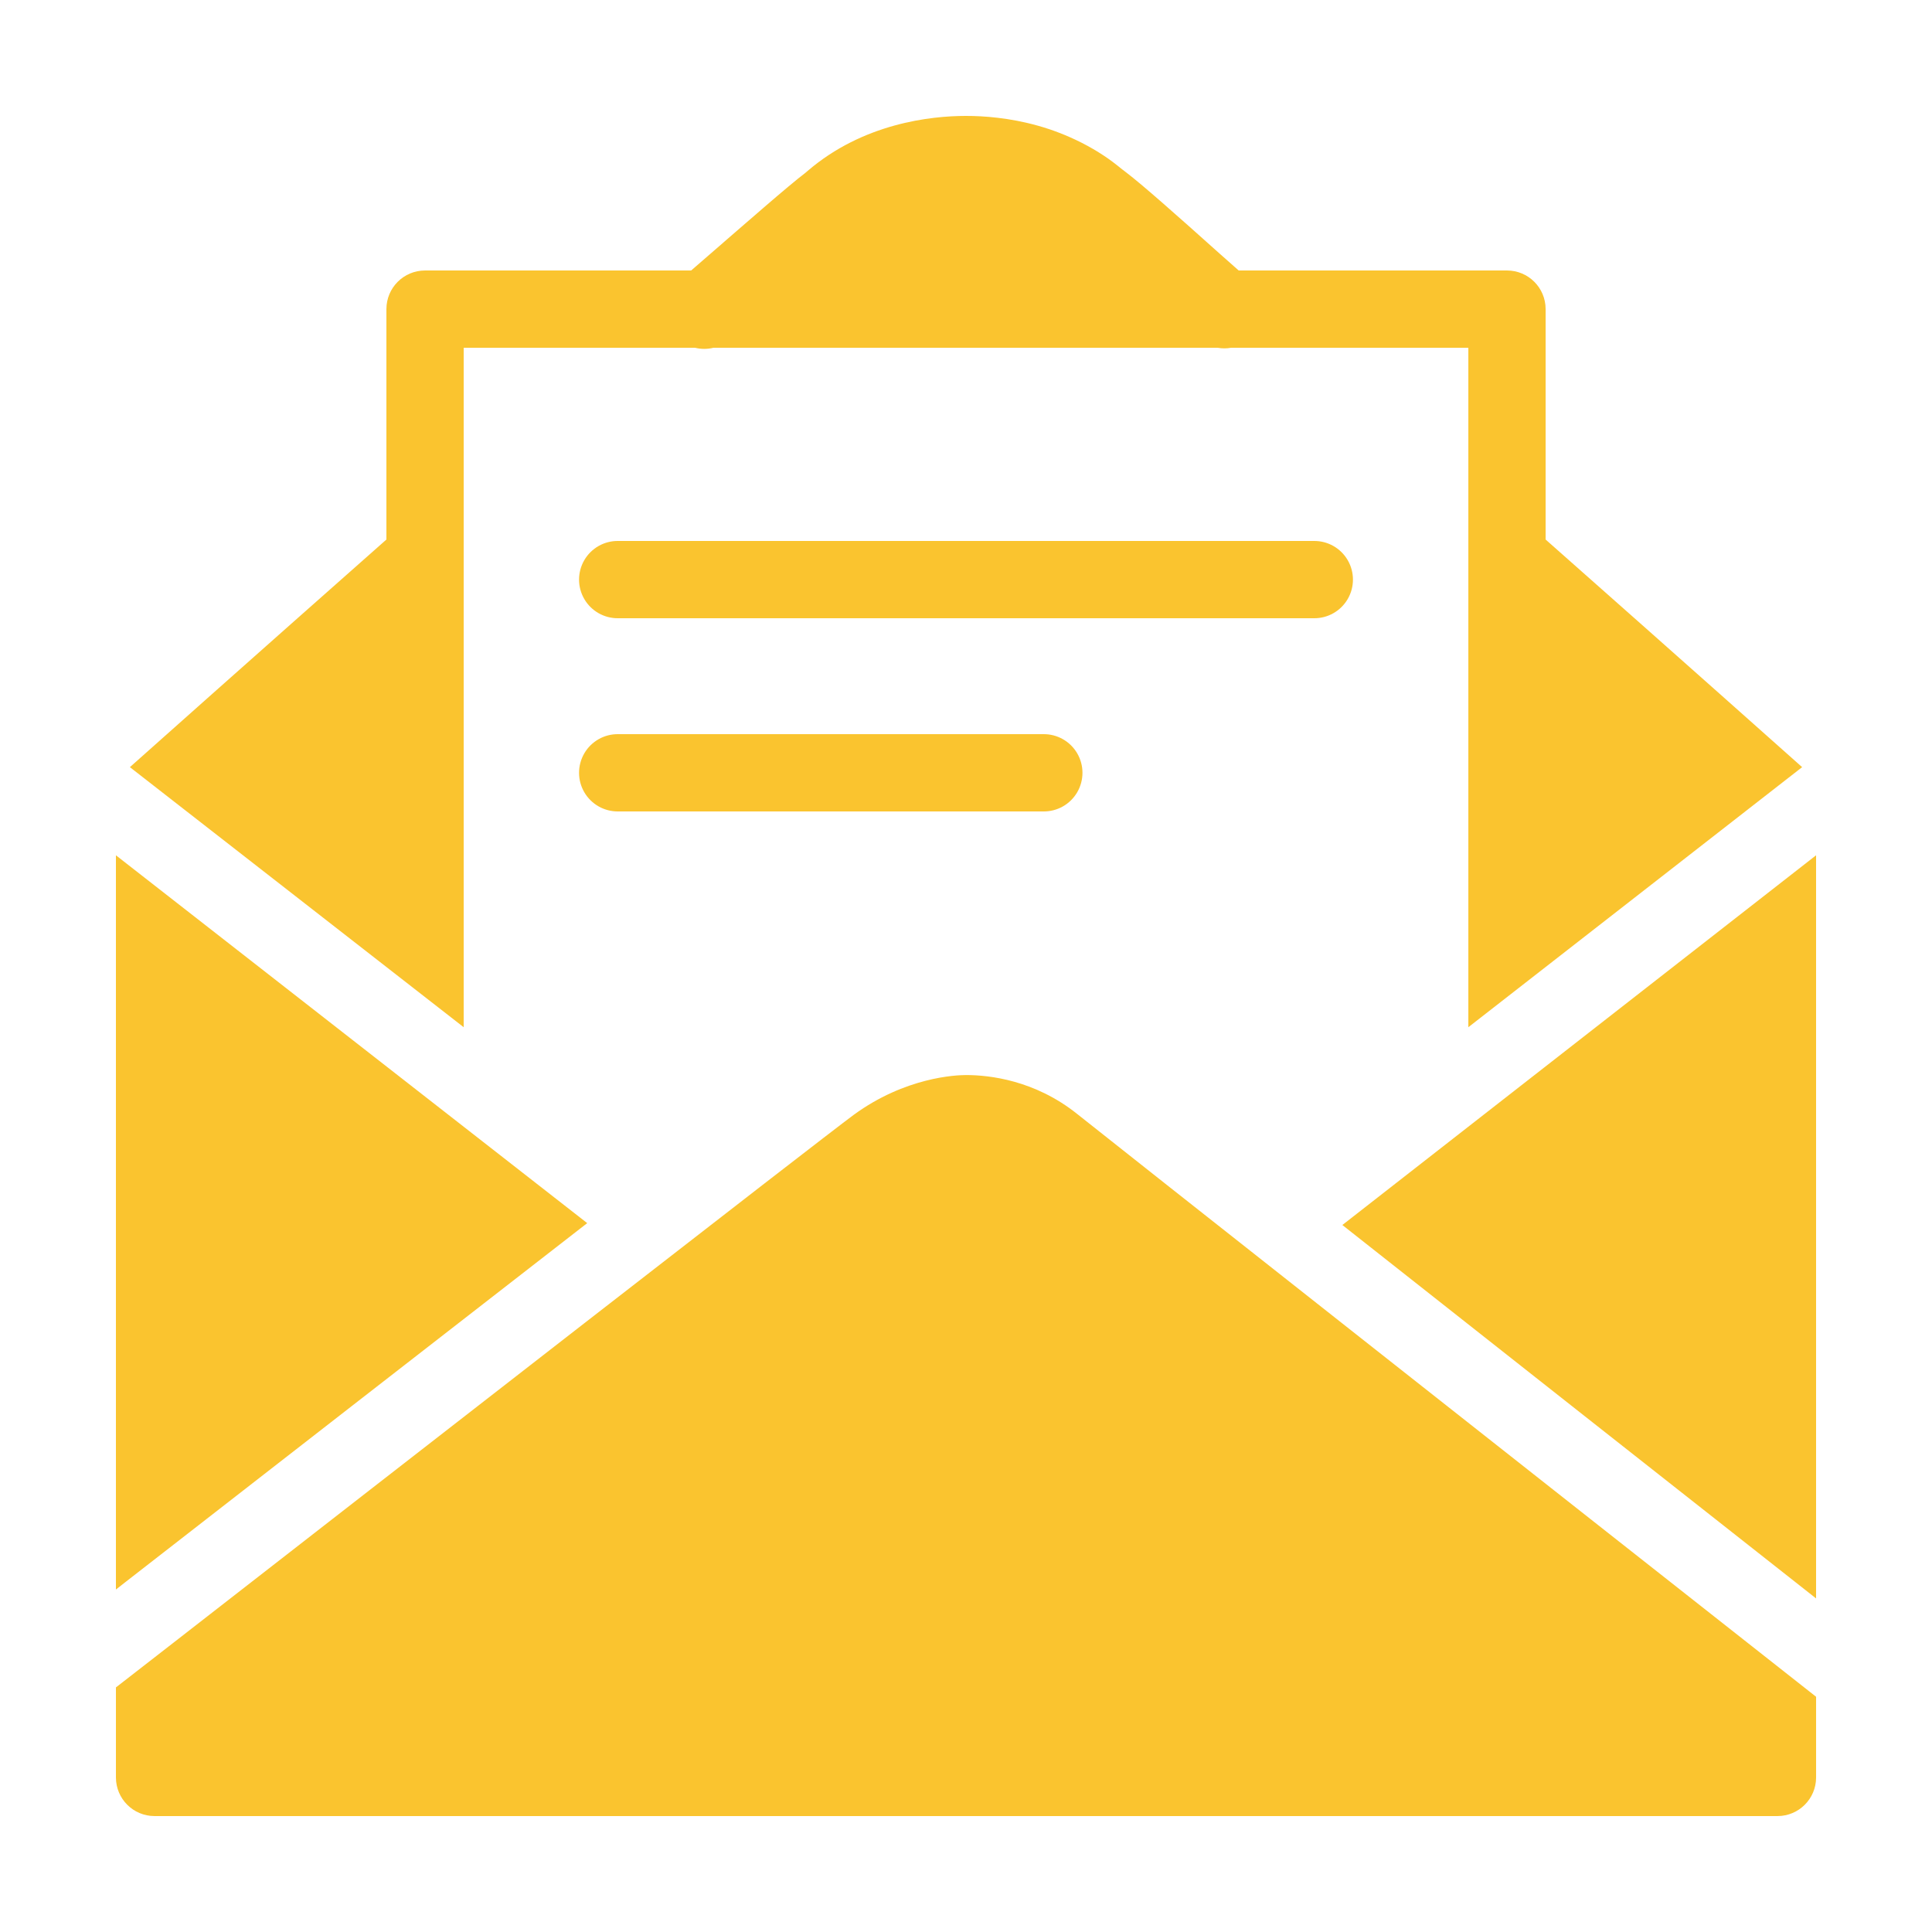 <svg xmlns="http://www.w3.org/2000/svg" x="0px" y="0px"
width="50" height="50"
viewBox="0 0 172 172"
style=" fill:#000000;"><g fill="none" fill-rule="nonzero" stroke="none" stroke-width="1" stroke-linecap="butt" stroke-linejoin="miter" stroke-miterlimit="10" stroke-dasharray="" stroke-dashoffset="0" font-family="none" font-weight="none" font-size="none" text-anchor="none" style="mix-blend-mode: normal"><path d="M0,172v-172h172v172z" fill="none"></path><g fill="#fac42f"><path d="M86,10.32c-3.137,0 -9.159,0.653 -14.109,4.905c-0.021,0.016 -0.159,0.137 -0.181,0.155c-1.547,1.176 -4.968,4.184 -9.836,8.405l-0.343,0.296h-23.69c-1.902,0 -3.44,1.538 -3.44,3.44v20.512c-11.83,10.458 -21.874,19.404 -22.837,20.264l29.717,23.153v-60.489h20.6c0.536,0.131 1.096,0.131 1.633,0h44.895c0.393,0.069 0.796,0.069 1.189,0h21.124v60.489l29.717,-23.153c-0.967,-0.86 -11.007,-9.806 -22.837,-20.264v-20.512c0,-1.902 -1.538,-3.44 -3.44,-3.44h-23.885c-0.576,-0.517 -1.105,-0.972 -1.686,-1.492c-3.909,-3.503 -6.936,-6.179 -8.311,-7.223c-0.011,-0.01 -0.022,-0.017 -0.034,-0.027c-0.113,-0.096 -0.229,-0.169 -0.343,-0.262c-0.529,-0.431 -1.064,-0.845 -1.606,-1.203c-0.653,-0.432 -1.311,-0.813 -1.969,-1.149l-0.007,-0.007h-0.007c-1.325,-0.673 -2.643,-1.171 -3.904,-1.525c-1.272,-0.358 -2.479,-0.576 -3.574,-0.705c-1.086,-0.13 -2.051,-0.168 -2.835,-0.168zM55.04,48.16c-1.241,-0.018 -2.395,0.634 -3.02,1.706c-0.625,1.072 -0.625,2.397 0,3.468c0.625,1.072 1.779,1.723 3.02,1.706h61.92c1.241,0.018 2.395,-0.634 3.02,-1.706c0.625,-1.072 0.625,-2.397 0,-3.468c-0.625,-1.072 -1.779,-1.723 -3.02,-1.706zM55.04,65.36c-1.241,-0.018 -2.395,0.634 -3.02,1.706c-0.625,1.072 -0.625,2.397 0,3.468c0.625,1.072 1.779,1.723 3.02,1.706h37.84c1.241,0.018 2.395,-0.634 3.02,-1.706c0.625,-1.072 0.625,-2.397 0,-3.468c-0.625,-1.072 -1.779,-1.723 -3.02,-1.706zM10.32,76.144v65.367c0.275,-0.21 0.528,-0.415 0.806,-0.632c11.951,-9.295 28.356,-22.053 41.152,-31.988zM161.68,76.144l-42.174,32.915c12.549,9.904 28.93,22.818 42.174,33.244zM86,95.709c-0.863,0 -5.391,0.173 -10.004,3.547c-3.161,2.336 -40.554,31.43 -60.643,47.058c-1.899,1.476 -3.553,2.768 -5.032,3.91v8.015c0,1.902 1.538,3.44 3.44,3.44h144.48c1.902,0 3.44,-1.538 3.44,-3.44v-7.182c-24.18,-19.03 -63.1,-49.729 -65.79,-51.889c-3.763,-3.007 -7.812,-3.46 -9.89,-3.46z"></path></g></g></svg>
